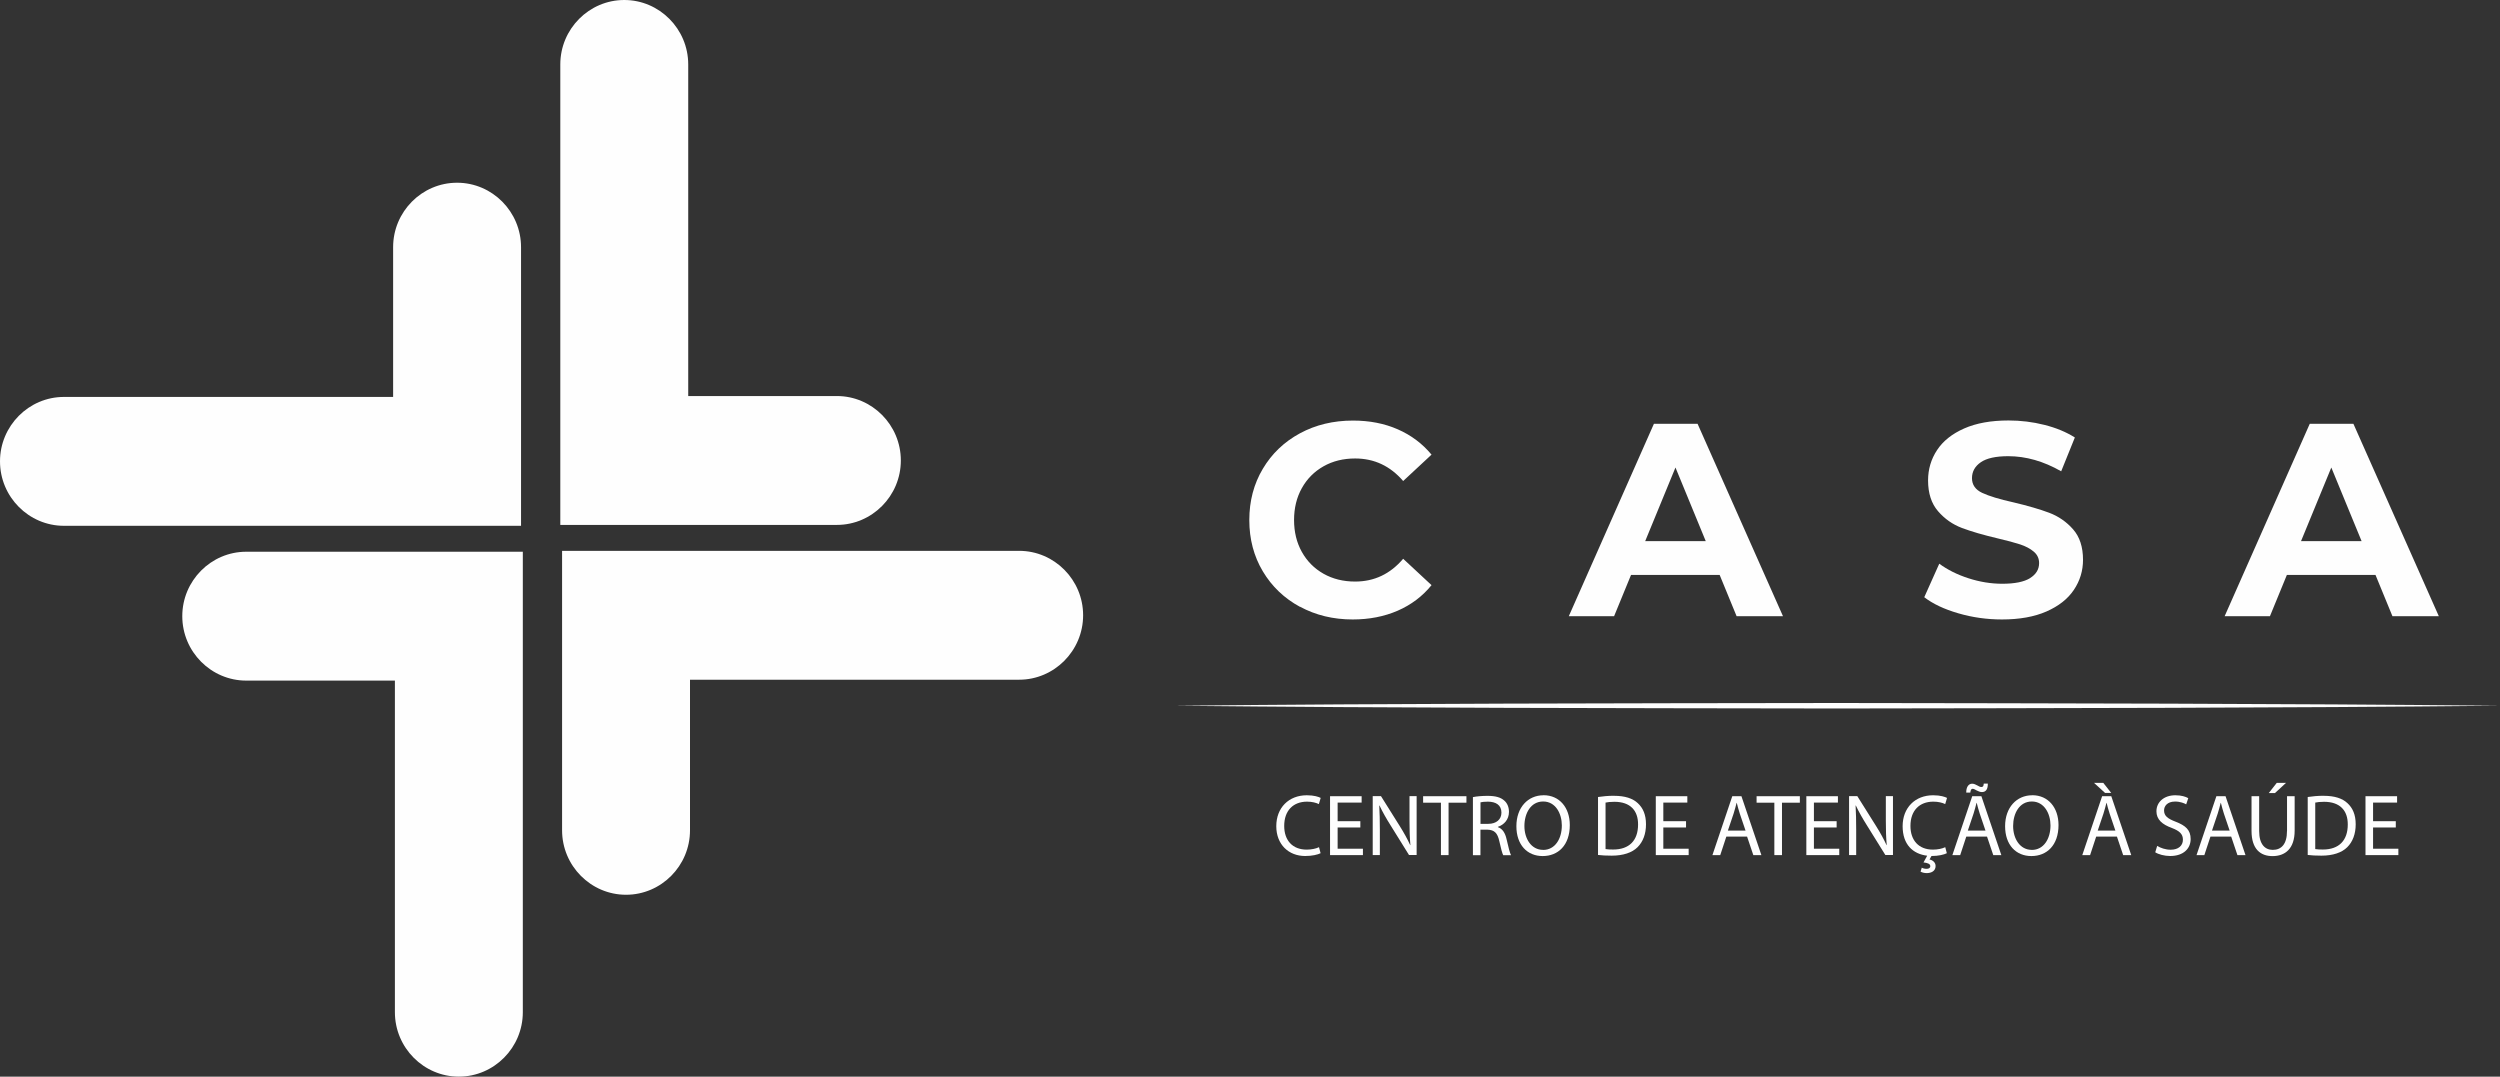 <svg width="274" height="118" viewBox="0 0 274 118" fill="none" xmlns="http://www.w3.org/2000/svg">
<rect x="0" y="0" width="274" height="118" fill="#333333" stroke="none"/>
<path d="M57.106 27.09C57.106 23.203 53.954 20.027 50.096 20.027C46.238 20.027 43.086 23.203 43.086 27.09V43.504H7.01C3.152 43.504 0 46.68 0 50.566C0 54.452 3.152 57.628 7.01 57.628H57.106V27.09Z" fill="#FEFEFE"/>
<path d="M91.722 57.53C95.58 57.53 98.732 54.354 98.732 50.468C98.732 46.581 95.58 43.406 91.722 43.406H75.429V7.062C75.429 3.176 72.276 0 68.419 0C64.561 0 61.409 3.176 61.409 7.062V57.53H91.722Z" fill="#FEFEFE"/>
<path d="M111.7 60.372H61.604V91.003C61.604 94.89 64.756 98.066 68.614 98.066C72.472 98.066 75.624 94.89 75.624 91.003V74.496H111.7C115.552 74.496 118.71 71.32 118.71 67.434C118.71 63.548 115.557 60.372 111.7 60.372Z" fill="#FEFEFE"/>
<path d="M26.988 60.47C23.13 60.47 19.978 63.646 19.978 67.532C19.978 71.419 23.13 74.594 26.988 74.594H43.281V110.938C43.281 114.824 46.434 118 50.291 118C54.149 118 57.301 114.824 57.301 110.938V60.47H26.988Z" fill="#FEFEFE"/>
<path d="M143.256 87.861C143.788 87.861 144.233 87.975 144.547 88.128L144.748 87.451C144.531 87.336 144.026 87.161 143.229 87.161C141.243 87.161 139.881 88.533 139.881 90.55C139.881 92.567 141.243 93.818 143.044 93.818C143.826 93.818 144.433 93.665 144.737 93.512L144.563 92.851C144.233 93.015 143.717 93.119 143.212 93.119C141.655 93.119 140.749 92.102 140.749 90.522C140.749 88.828 141.748 87.861 143.25 87.861H143.256Z" fill="#FEFEFE"/>
<path d="M146.604 90.692H149.094V90.003H146.604V87.964H149.235V87.265H145.773V93.72H149.376V93.02H146.604V90.692Z" fill="#FEFEFE"/>
<path d="M154.482 89.965C154.482 90.971 154.503 91.758 154.579 92.616L154.558 92.627C154.254 91.965 153.885 91.288 153.407 90.528L151.357 87.259H150.45V93.715H151.232V90.954C151.232 89.883 151.21 89.107 151.167 88.292L151.194 88.281C151.519 88.981 151.943 89.719 152.393 90.435L154.427 93.709H155.263V87.254H154.482V89.965Z" fill="#FEFEFE"/>
<path d="M155.974 87.975H157.927V93.72H158.763V87.975H160.721V87.265H155.974V87.975Z" fill="#FEFEFE"/>
<path d="M164.172 90.648V90.621C164.845 90.391 165.382 89.828 165.382 88.975C165.382 88.478 165.203 88.035 164.877 87.751C164.476 87.385 163.906 87.226 163.022 87.226C162.452 87.226 161.85 87.276 161.432 87.363V93.731H162.257V90.932H163.038C163.787 90.96 164.129 91.299 164.324 92.189C164.503 92.993 164.65 93.551 164.753 93.731H165.61C165.474 93.48 165.322 92.862 165.116 91.96C164.964 91.288 164.671 90.829 164.178 90.659L164.172 90.648ZM162.262 90.293V87.937C162.398 87.899 162.68 87.861 163.082 87.861C163.955 87.871 164.557 88.232 164.557 89.069C164.557 89.806 163.999 90.293 163.114 90.293H162.262Z" fill="#FEFEFE"/>
<path d="M169.169 87.161C167.46 87.161 166.196 88.5 166.196 90.55C166.196 92.6 167.384 93.824 169.077 93.824C170.77 93.824 172.05 92.643 172.05 90.424C172.05 88.511 170.916 87.155 169.169 87.155V87.161ZM169.12 93.146C167.818 93.146 167.075 91.911 167.075 90.533C167.075 89.156 167.759 87.844 169.131 87.844C170.504 87.844 171.177 89.183 171.177 90.468C171.177 91.933 170.433 93.152 169.126 93.152L169.12 93.146Z" fill="#FEFEFE"/>
<path d="M176.901 87.216C176.244 87.216 175.648 87.276 175.143 87.352V93.704C175.561 93.753 176.055 93.78 176.646 93.78C177.894 93.78 178.881 93.452 179.478 92.851C180.075 92.255 180.401 91.397 180.401 90.342C180.401 89.287 180.07 88.549 179.5 88.024C178.941 87.5 178.095 87.221 176.906 87.221L176.901 87.216ZM176.803 93.108C176.478 93.108 176.174 93.097 175.968 93.059V87.964C176.185 87.915 176.51 87.877 176.939 87.877C178.686 87.877 179.543 88.844 179.532 90.369C179.532 92.113 178.572 93.108 176.803 93.108Z" fill="#FEFEFE"/>
<path d="M182.3 90.692H184.79V90.003H182.3V87.964H184.931V87.265H181.475V93.72H185.077V93.02H182.3V90.692Z" fill="#FEFEFE"/>
<path d="M189.858 87.265L187.682 93.72H188.539L189.207 91.692H191.48L192.164 93.72H193.048L190.861 87.265H189.858ZM189.375 91.036L190.004 89.167C190.129 88.773 190.232 88.38 190.33 87.997H190.351C190.449 88.369 190.541 88.751 190.682 89.178L191.312 91.036H189.375Z" fill="#FEFEFE"/>
<path d="M192.522 87.975H194.469V93.72H195.305V87.975H197.264V87.265H192.522V87.975Z" fill="#FEFEFE"/>
<path d="M198.805 90.692H201.295V90.003H198.805V87.964H201.436V87.265H197.975V93.72H201.583V93.02H198.805V90.692Z" fill="#FEFEFE"/>
<path d="M206.688 89.965C206.688 90.971 206.71 91.758 206.786 92.616L206.764 92.627C206.46 91.965 206.091 91.288 205.614 90.528L203.563 87.259H202.657V93.715H203.438V90.954C203.438 89.883 203.417 89.107 203.373 88.292L203.4 88.281C203.726 88.981 204.149 89.719 204.599 90.435L206.634 93.709H207.47V87.254H206.688V89.965Z" fill="#FEFEFE"/>
<path d="M211.902 87.861C212.434 87.861 212.884 87.975 213.194 88.128L213.394 87.451C213.177 87.336 212.673 87.161 211.875 87.161C209.889 87.161 208.528 88.533 208.528 90.55C208.528 92.567 209.651 93.594 211.219 93.786L210.817 94.523C211.262 94.573 211.561 94.677 211.561 94.933C211.561 95.136 211.382 95.223 211.159 95.223C210.937 95.223 210.768 95.174 210.627 95.097L210.492 95.529C210.654 95.628 210.92 95.693 211.164 95.693C211.658 95.693 212.141 95.475 212.141 94.917C212.141 94.523 211.826 94.267 211.474 94.201L211.691 93.818C212.472 93.818 213.069 93.665 213.373 93.512L213.199 92.851C212.868 93.015 212.353 93.119 211.848 93.119C210.291 93.119 209.385 92.102 209.385 90.522C209.385 88.828 210.383 87.861 211.886 87.861H211.902Z" fill="#FEFEFE"/>
<path d="M216.156 87.265L213.98 93.72H214.838L215.505 91.692H217.778L218.462 93.72H219.346L217.16 87.265H216.156ZM215.673 91.036L216.303 89.167C216.427 88.773 216.531 88.38 216.628 87.997H216.65C216.742 88.369 216.84 88.751 216.981 89.178L217.61 91.036H215.673Z" fill="#FEFEFE"/>
<path d="M217.16 86.259C217.019 86.259 216.867 86.171 216.715 86.084C216.514 85.98 216.352 85.893 216.145 85.893C215.738 85.893 215.489 86.286 215.5 86.871H215.945C215.972 86.614 216.042 86.45 216.194 86.45C216.335 86.45 216.46 86.538 216.639 86.631C216.851 86.734 217.019 86.811 217.22 86.811C217.665 86.811 217.876 86.483 217.865 85.882H217.42C217.404 86.188 217.317 86.254 217.165 86.254L217.16 86.259Z" fill="#FEFEFE"/>
<path d="M222.732 87.161C221.023 87.161 219.759 88.5 219.759 90.55C219.759 92.6 220.947 93.824 222.64 93.824C224.333 93.824 225.613 92.643 225.613 90.424C225.613 88.511 224.479 87.155 222.732 87.155V87.161ZM222.683 93.146C221.381 93.146 220.638 91.911 220.638 90.533C220.638 89.156 221.321 87.844 222.689 87.844C224.056 87.844 224.734 89.183 224.734 90.468C224.734 91.933 223.991 93.152 222.683 93.152V93.146Z" fill="#FEFEFE"/>
<path d="M230.719 86.909H231.392L230.518 85.8H229.503L230.719 86.909Z" fill="#FEFEFE"/>
<path d="M230.393 87.265L228.218 93.72H229.075L229.742 91.692H232.016L232.699 93.72H233.584L231.397 87.265H230.393ZM229.91 91.036L230.54 89.167C230.665 88.773 230.768 88.38 230.865 87.997H230.887C230.979 88.369 231.077 88.751 231.218 89.178L231.847 91.036H229.91Z" fill="#FEFEFE"/>
<path d="M238.456 90.063C237.572 89.719 237.181 89.424 237.181 88.817C237.181 88.374 237.512 87.85 238.391 87.85C238.971 87.85 239.4 88.041 239.606 88.156L239.834 87.478C239.547 87.314 239.075 87.161 238.418 87.161C237.17 87.161 236.345 87.91 236.345 88.915C236.345 89.823 236.991 90.369 238.038 90.746C238.901 91.08 239.248 91.424 239.248 92.031C239.248 92.681 238.754 93.13 237.908 93.13C237.338 93.13 236.796 92.938 236.427 92.709L236.215 93.409C236.557 93.638 237.23 93.818 237.848 93.818C239.362 93.818 240.095 92.955 240.095 91.96C240.095 90.965 239.541 90.484 238.461 90.063H238.456Z" fill="#FEFEFE"/>
<path d="M242.916 87.265L240.74 93.72H241.597L242.265 91.692H244.538L245.222 93.72H246.106L243.92 87.265H242.916ZM242.433 91.036L243.062 89.167C243.187 88.773 243.29 88.38 243.388 87.997H243.41C243.507 88.369 243.6 88.751 243.741 89.178L244.37 91.036H242.433Z" fill="#FEFEFE"/>
<path d="M249.335 86.92L250.55 85.8H249.535L248.656 86.92H249.335Z" fill="#FEFEFE"/>
<path d="M250.653 91.085C250.653 92.512 250.045 93.146 249.096 93.146C248.239 93.146 247.604 92.534 247.604 91.085V87.265H246.768V91.069C246.768 93.07 247.756 93.829 249.069 93.829C250.458 93.829 251.494 93.015 251.494 91.031V87.265H250.658V91.085H250.653Z" fill="#FEFEFE"/>
<path d="M254.684 87.216C254.028 87.216 253.431 87.276 252.926 87.352V93.704C253.344 93.753 253.838 93.78 254.429 93.78C255.677 93.78 256.665 93.452 257.262 92.851C257.858 92.255 258.184 91.397 258.184 90.342C258.184 89.287 257.853 88.549 257.278 88.024C256.719 87.5 255.873 87.221 254.684 87.221V87.216ZM254.587 93.108C254.261 93.108 253.957 93.097 253.751 93.059V87.964C253.968 87.915 254.294 87.877 254.722 87.877C256.469 87.877 257.327 88.844 257.316 90.369C257.316 92.113 256.355 93.108 254.587 93.108Z" fill="#FEFEFE"/>
<path d="M260.088 90.692H262.579V90.003H260.088V87.964H262.72V87.265H259.258V93.72H262.861V93.02H260.088V90.692Z" fill="#FEFEFE"/>
<path d="M142.475 66.494C144.2 67.429 146.126 67.893 148.258 67.893C150.071 67.893 151.715 67.571 153.19 66.931C154.666 66.286 155.903 65.357 156.896 64.133L153.787 61.241C152.371 62.908 150.619 63.739 148.524 63.739C147.228 63.739 146.072 63.455 145.057 62.881C144.043 62.307 143.25 61.509 142.681 60.487C142.111 59.465 141.829 58.3 141.829 56.994C141.829 55.688 142.111 54.523 142.681 53.501C143.25 52.479 144.043 51.681 145.057 51.107C146.072 50.533 147.228 50.249 148.524 50.249C150.619 50.249 152.371 51.074 153.787 52.72L156.896 49.828C155.898 48.626 154.672 47.702 153.201 47.057C151.736 46.412 150.098 46.095 148.286 46.095C146.132 46.095 144.195 46.559 142.469 47.494C140.744 48.429 139.387 49.724 138.405 51.38C137.418 53.037 136.924 54.911 136.924 56.999C136.924 59.087 137.418 60.962 138.405 62.618C139.393 64.275 140.749 65.57 142.469 66.505L142.475 66.494Z" fill="#FEFEFE"/>
<path d="M178.757 63.012H188.474L190.33 67.532H195.414L186.054 46.45H181.269L171.942 67.532H176.906L178.762 63.012H178.757ZM183.629 51.233L186.949 59.306H180.314L183.634 51.233H183.629Z" fill="#FEFEFE"/>
<path d="M222.499 63.362C221.842 63.772 220.822 63.98 219.45 63.98C218.213 63.98 216.975 63.777 215.744 63.378C214.507 62.979 213.443 62.444 212.543 61.782L210.899 65.455C211.837 66.177 213.074 66.767 214.621 67.215C216.167 67.669 217.762 67.893 219.417 67.893C221.332 67.893 222.955 67.603 224.289 67.019C225.624 66.434 226.628 65.647 227.295 64.652C227.963 63.657 228.299 62.558 228.299 61.356C228.299 59.951 227.935 58.836 227.208 58.011C226.481 57.185 225.608 56.584 224.593 56.201C223.579 55.819 222.271 55.436 220.676 55.059C219.14 54.72 218.001 54.37 217.252 54.02C216.503 53.671 216.129 53.13 216.129 52.408C216.129 51.687 216.455 51.102 217.1 50.659C217.746 50.216 218.75 49.998 220.106 49.998C222.038 49.998 223.975 50.55 225.906 51.654L227.404 47.948C226.449 47.346 225.331 46.882 224.056 46.565C222.781 46.242 221.473 46.084 220.139 46.084C218.223 46.084 216.607 46.373 215.277 46.958C213.953 47.543 212.96 48.33 212.304 49.325C211.647 50.32 211.316 51.43 211.316 52.654C211.316 54.059 211.68 55.185 212.407 56.026C213.134 56.868 214.008 57.48 215.022 57.863C216.037 58.246 217.344 58.628 218.94 59.005C219.976 59.246 220.801 59.47 221.408 59.667C222.016 59.869 222.515 60.132 222.906 60.465C223.296 60.798 223.486 61.214 223.486 61.717C223.486 62.4 223.155 62.946 222.499 63.356V63.362Z" fill="#FEFEFE"/>
<path d="M250.637 63.012H260.354L262.21 67.532H267.294L257.934 46.45H253.149L243.822 67.532H248.787L250.642 63.012H250.637ZM255.509 51.233L258.83 59.306H252.194L255.515 51.233H255.509Z" fill="#FEFEFE"/>
<path d="M274 77.349C249.79 77.103 225.586 77.087 201.376 77.049C177.167 77.082 152.963 77.098 128.753 77.349C152.963 77.601 177.167 77.612 201.376 77.65C225.586 77.612 249.79 77.595 274 77.349Z" fill="#FEFEFE"/>
</svg>
